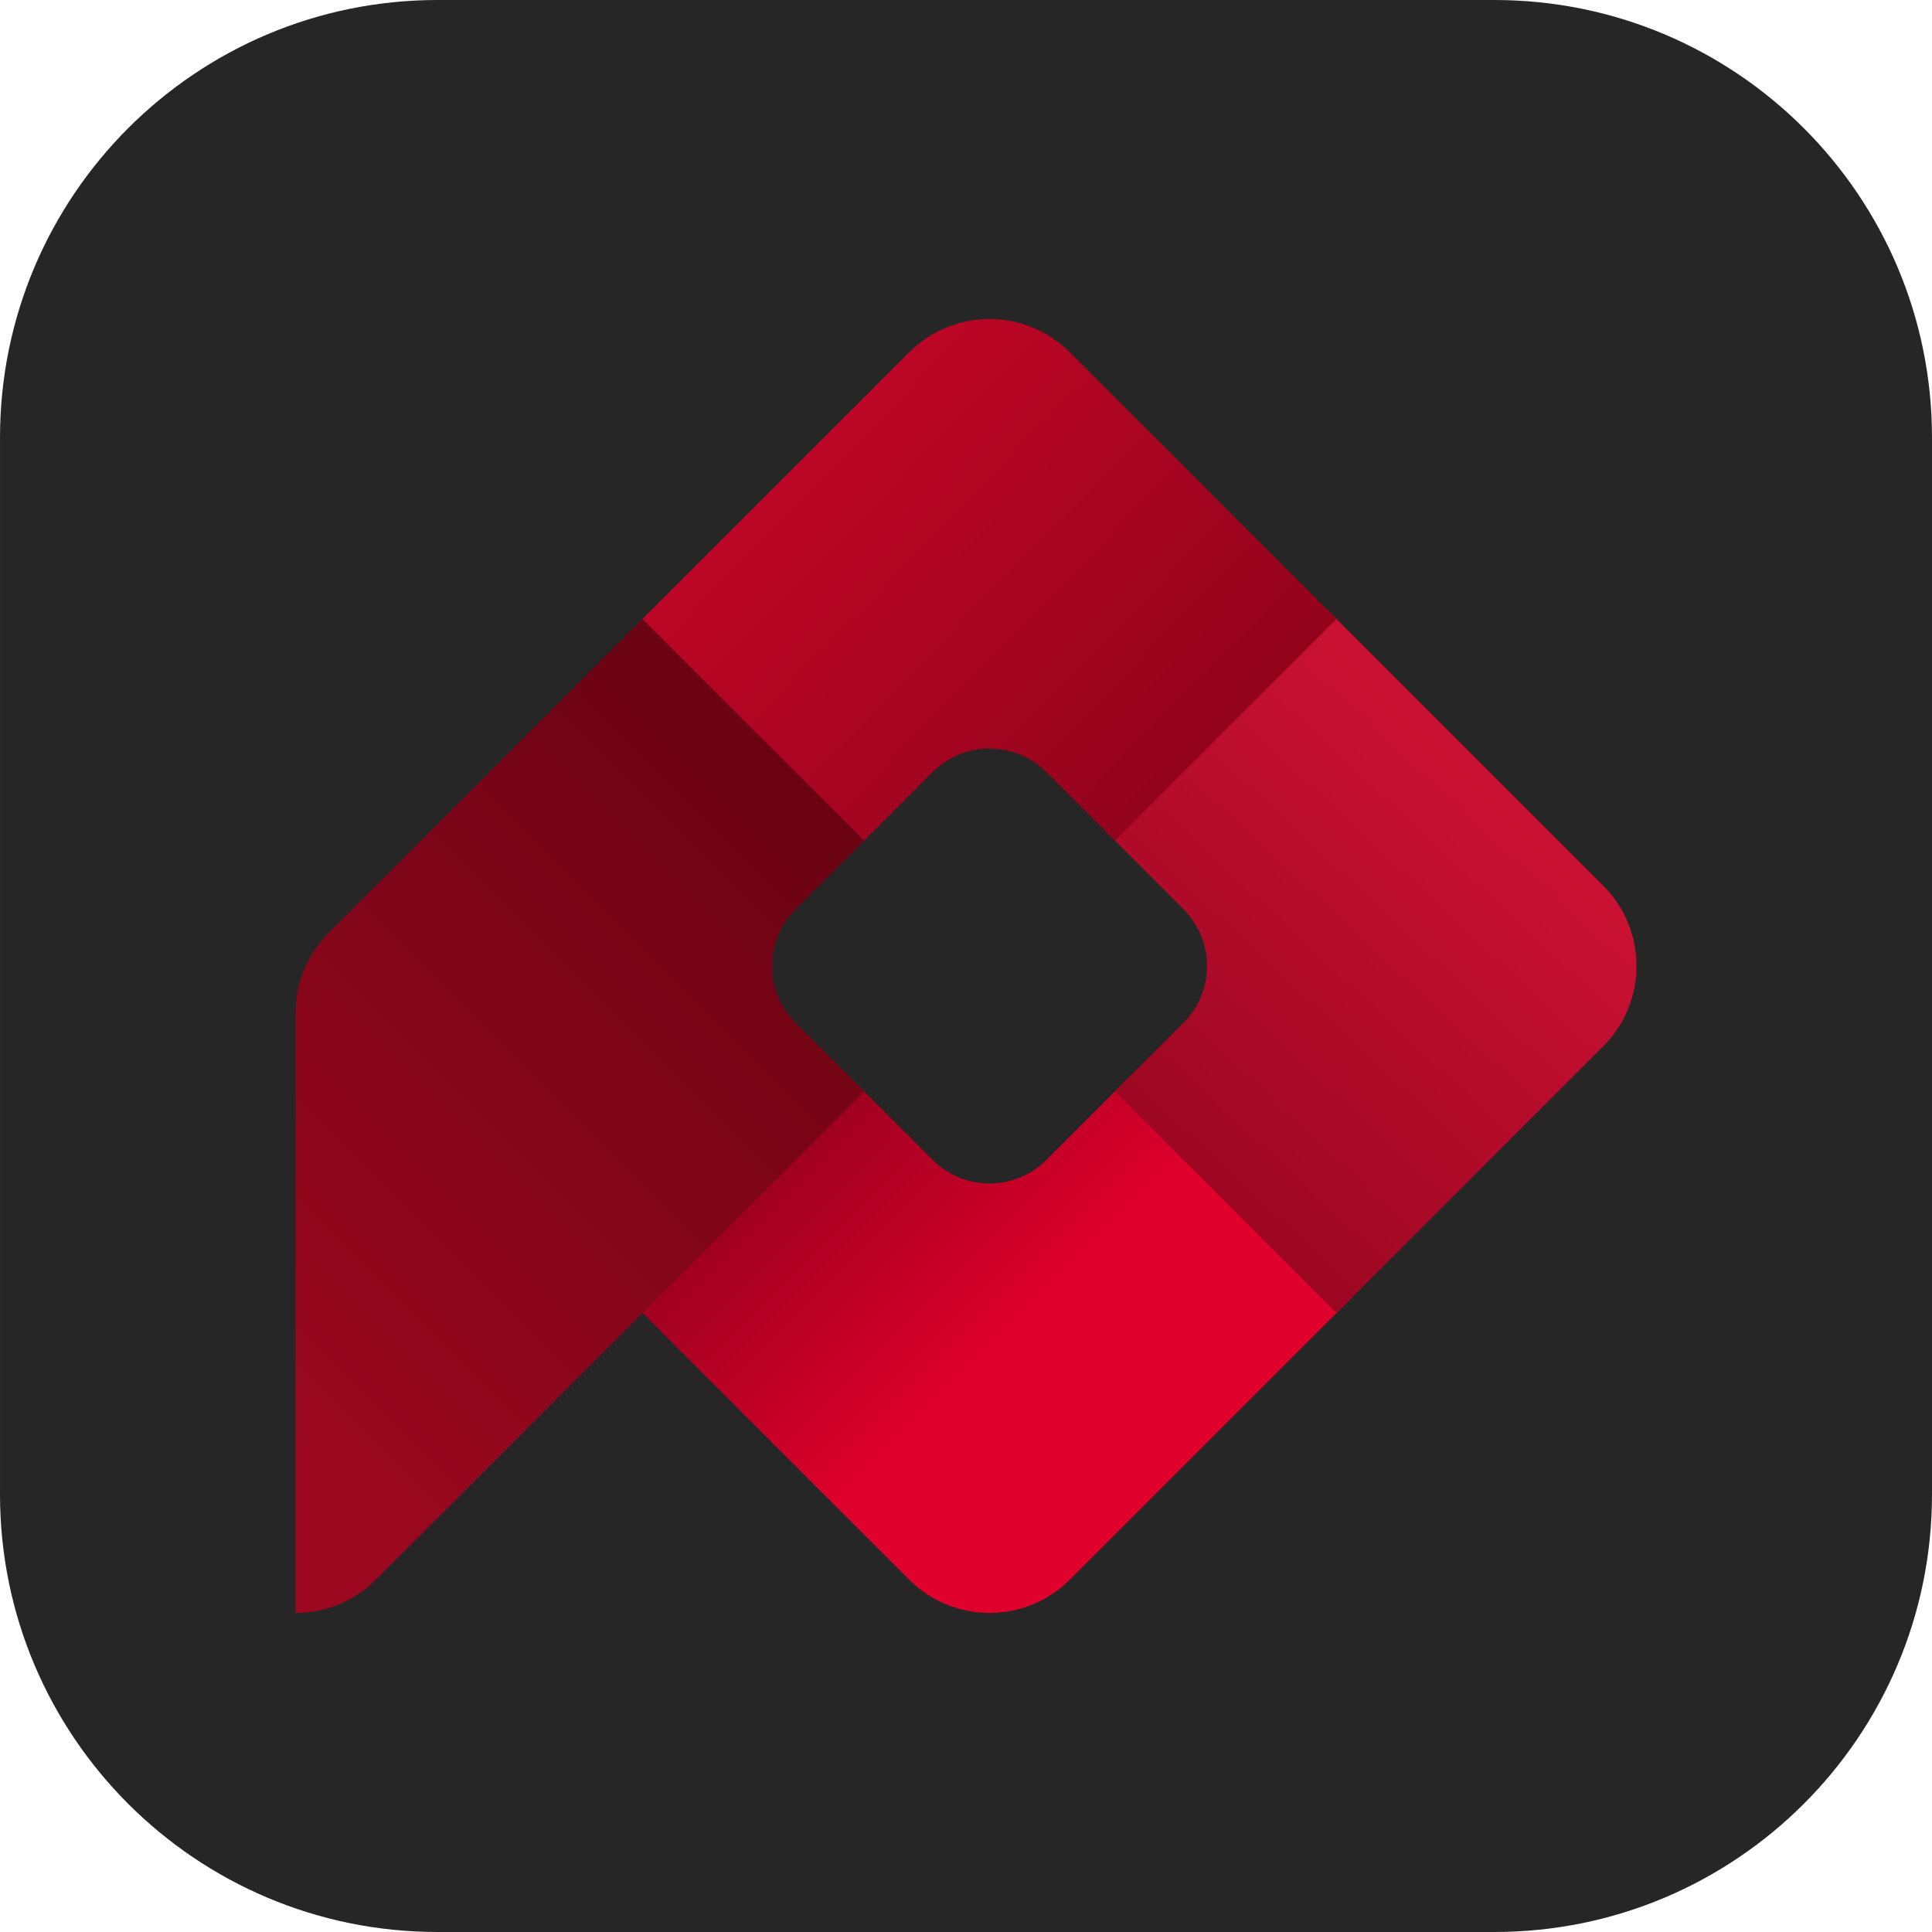 <?xml version="1.0" encoding="UTF-8" standalone="no"?><!DOCTYPE svg PUBLIC "-//W3C//DTD SVG 1.1//EN" "http://www.w3.org/Graphics/SVG/1.1/DTD/svg11.dtd"><svg width="100%" height="100%" viewBox="0 0 1080 1080" version="1.1" xmlns="http://www.w3.org/2000/svg" xmlns:xlink="http://www.w3.org/1999/xlink" xml:space="preserve" xmlns:serif="http://www.serif.com/" style="fill-rule:evenodd;clip-rule:evenodd;stroke-linejoin:round;stroke-miterlimit:2;"><rect id="Icon" x="0" y="0" width="1080" height="1080" style="fill:none;"/><path d="M835.364,0c135.109,0 244.636,109.527 244.636,244.636c-0,176.614 -0,414.114 -0,590.728c-0,135.109 -109.527,244.636 -244.636,244.636l-590.728,0c-135.109,-0 -244.636,-109.527 -244.636,-244.636c0,-176.614 0,-414.114 0,-590.728c0,-135.109 109.527,-244.636 244.636,-244.636l590.728,0Z" style="fill:#262626;"/><rect x="165.201" y="178.357" width="749.598" height="723.285" style="fill:none;"/><clipPath id="_clip1"><rect x="165.201" y="178.357" width="749.598" height="723.285"/></clipPath><g clip-path="url(#_clip1)"><g><path d="M476.739,603.757l44.666,44.666c17.536,17.536 45.967,17.536 63.503,-0l46.79,-46.79l123.891,123.891l-157.512,157.512c-24.809,24.809 -65.032,24.809 -89.841,-0l-155.388,-155.388l123.891,-123.891Z" style="fill:url(#_Linear2);"/><path d="M623.244,610.087l38.335,-38.336c17.536,-17.535 17.536,-45.967 0,-63.502l-43.958,-43.958l123.892,-123.892l154.679,154.68c24.809,24.809 24.809,65.033 0,89.842l-149.057,149.057l-123.891,-123.891Z" style="fill:url(#_Linear3);"/><path d="M623.244,469.913l-38.336,-38.336c-17.536,-17.536 -45.967,-17.536 -63.503,0l-47.58,47.581l-123.891,-123.892l158.302,-158.302c24.809,-24.809 65.032,-24.809 89.841,0l149.058,149.058l-123.891,123.891Z" style="fill:url(#_Linear4);"/><path d="M483.069,610.087l-272.95,272.95c-11.913,11.913 -28.071,18.606 -44.918,18.606l-0.001,-335.329c-0,-16.849 6.693,-33.007 18.607,-44.921l175.371,-175.371l123.891,123.891l-38.335,38.336c-17.536,17.535 -17.536,45.967 -0,63.502l38.335,38.336Z" style="fill:url(#_Linear5);"/></g></g><defs><linearGradient id="_Linear2" x1="0" y1="0" x2="1" y2="0" gradientUnits="userSpaceOnUse" gradientTransform="matrix(-175.572,-175.572,175.572,-175.572,553.156,765.128)"><stop offset="0" style="stop-color:#df002c;stop-opacity:1"/><stop offset="1" style="stop-color:#7f0019;stop-opacity:1"/></linearGradient><linearGradient id="_Linear3" x1="0" y1="0" x2="1" y2="0" gradientUnits="userSpaceOnUse" gradientTransform="matrix(-311.942,336.954,-336.954,-311.942,851.942,450.828)"><stop offset="0" style="stop-color:#cb1133;stop-opacity:1"/><stop offset="1" style="stop-color:#7d0017;stop-opacity:1"/></linearGradient><linearGradient id="_Linear4" x1="0" y1="0" x2="1" y2="0" gradientUnits="userSpaceOnUse" gradientTransform="matrix(392.877,383.037,-383.037,392.877,452.682,252.518)"><stop offset="0" style="stop-color:#bd0625;stop-opacity:1"/><stop offset="1" style="stop-color:#690012;stop-opacity:1"/></linearGradient><linearGradient id="_Linear5" x1="0" y1="0" x2="1" y2="0" gradientUnits="userSpaceOnUse" gradientTransform="matrix(512.942,-512.942,478.15,478.15,165.2,810.864)"><stop offset="0" style="stop-color:#9b081f;stop-opacity:1"/><stop offset="1" style="stop-color:#4f000c;stop-opacity:1"/></linearGradient></defs></svg>
